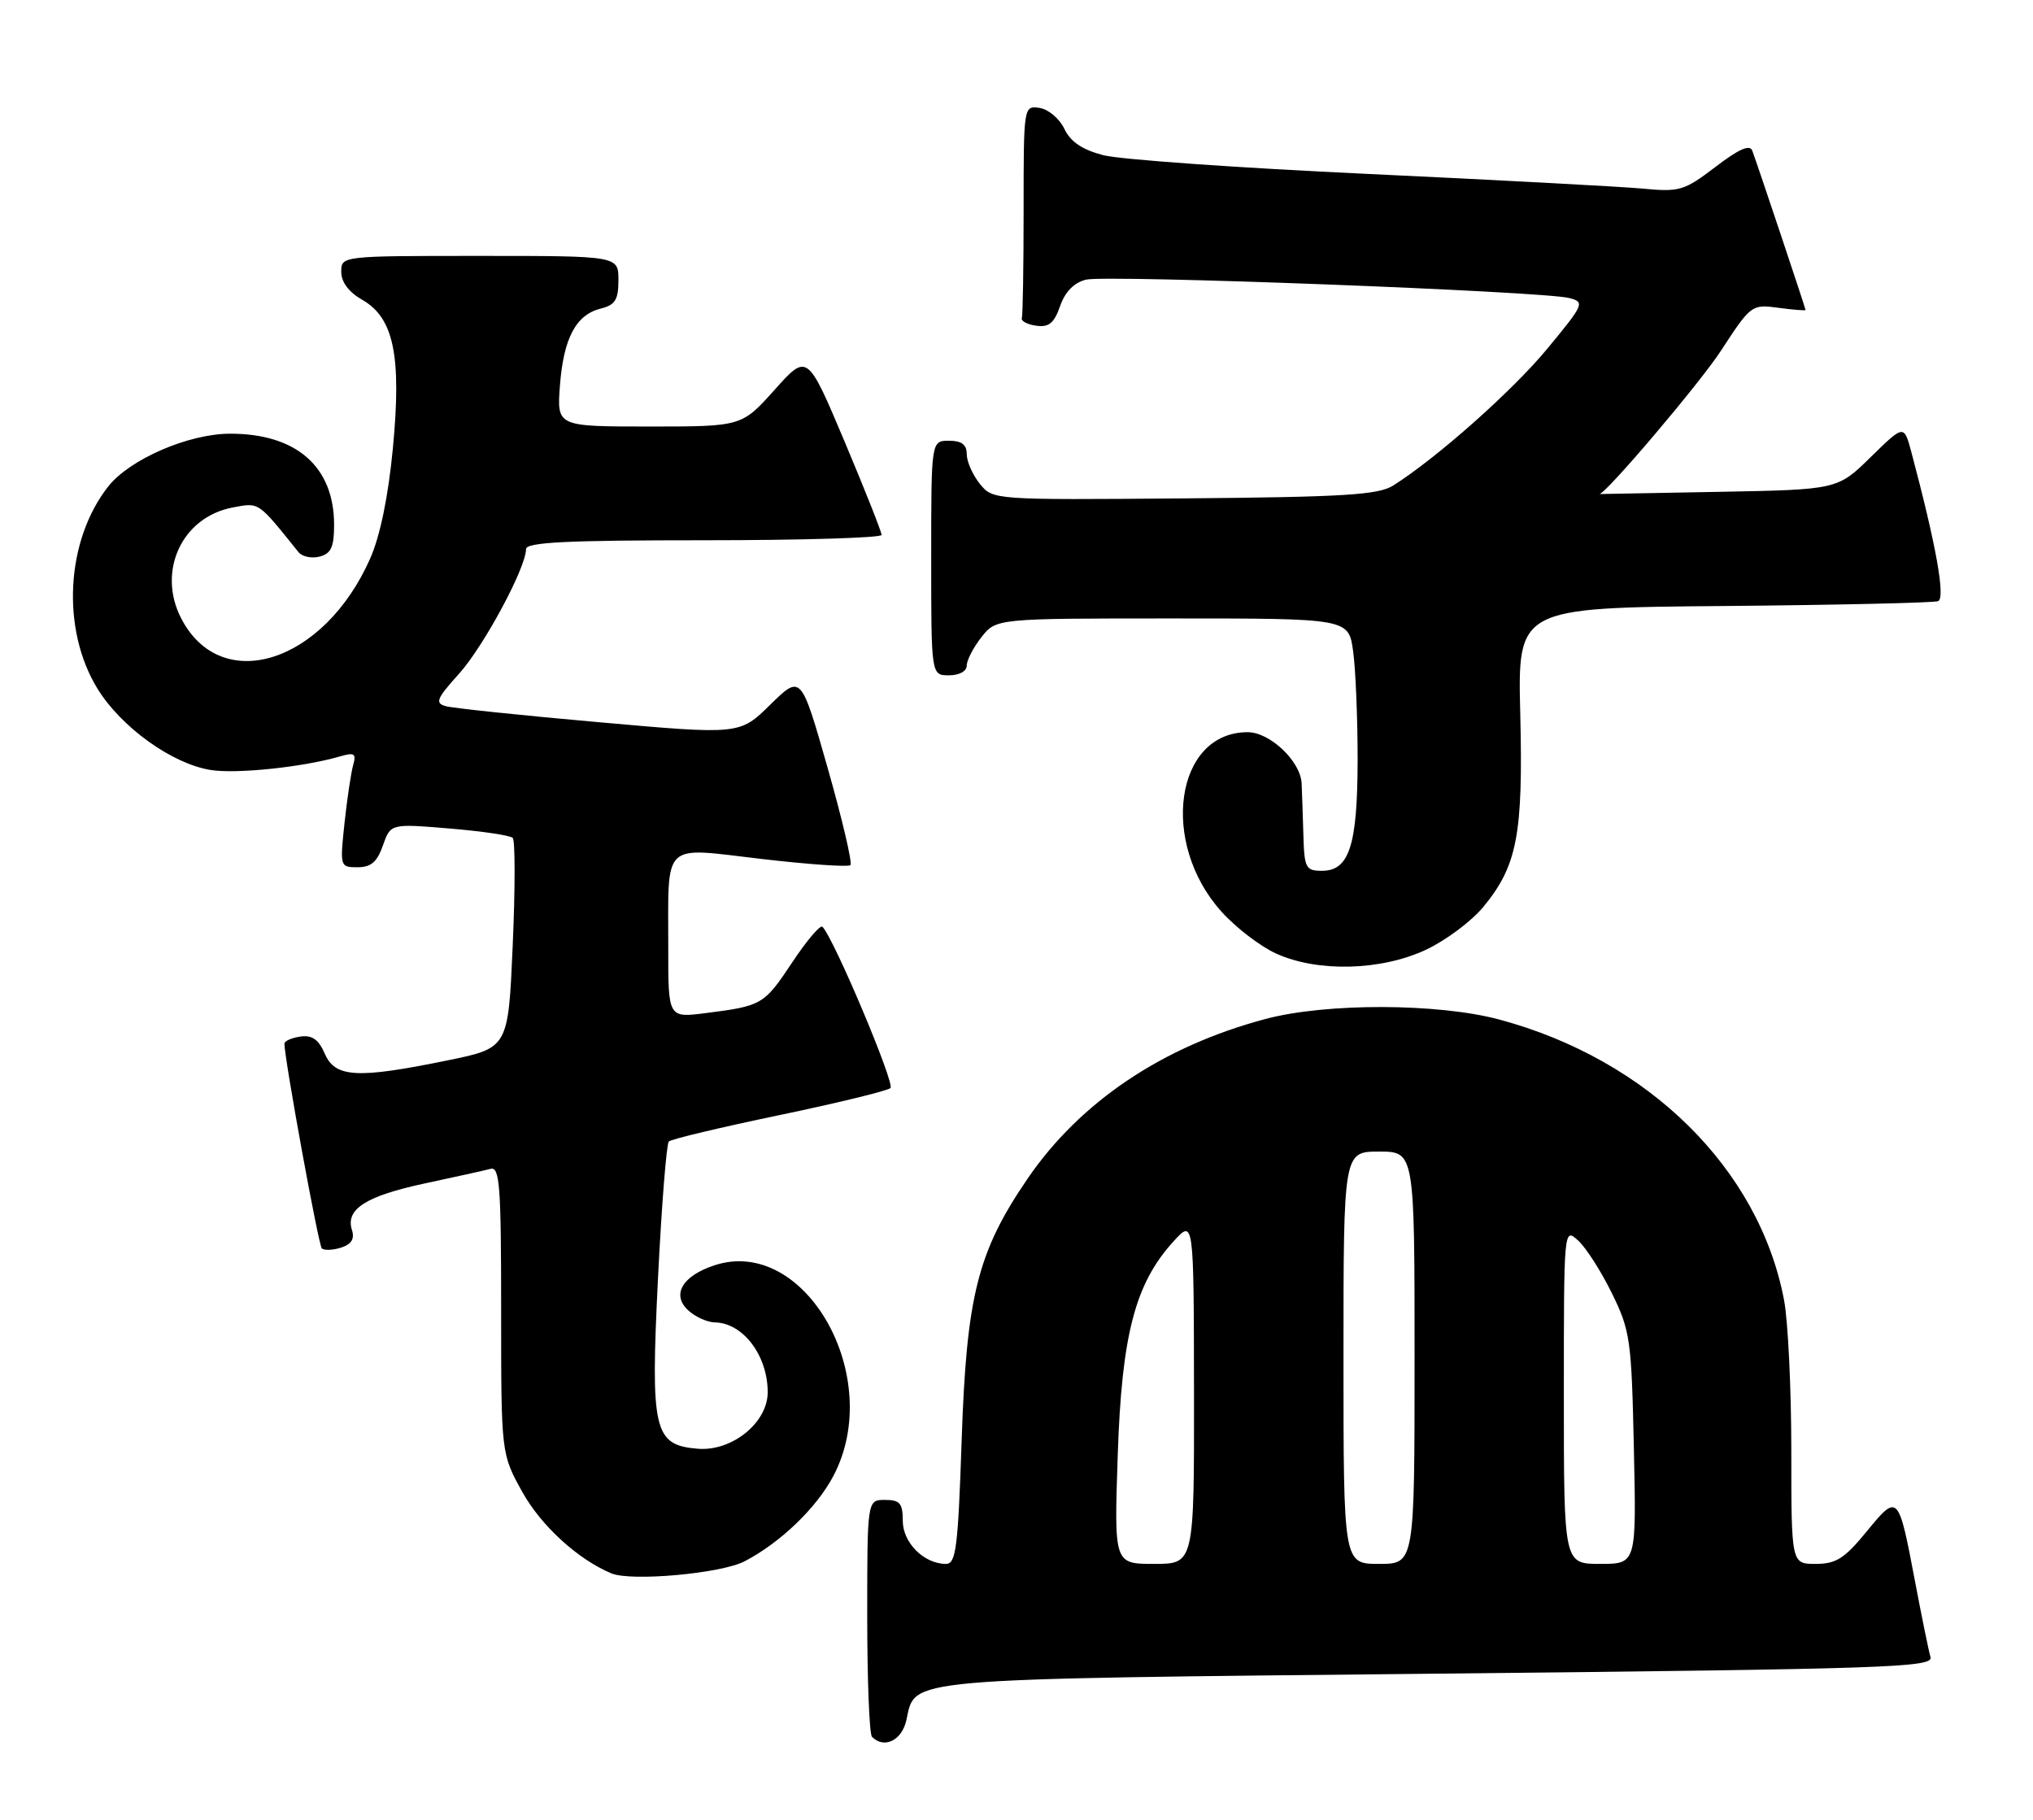 <?xml version="1.0" encoding="UTF-8" standalone="no"?>
<!DOCTYPE svg PUBLIC "-//W3C//DTD SVG 1.1//EN" "http://www.w3.org/Graphics/SVG/1.1/DTD/svg11.dtd" >
<svg xmlns="http://www.w3.org/2000/svg" xmlns:xlink="http://www.w3.org/1999/xlink" version="1.1" viewBox="0 0 286 256">
 <g >
 <path fill="currentColor"
d=" M 127.51 241.97 C 128.82 235.99 126.23 236.22 202.27 235.44 C 265.68 234.78 272.00 234.57 271.58 233.11 C 271.32 232.22 270.35 227.45 269.41 222.50 C 267.07 210.12 267.01 210.06 262.61 215.43 C 259.49 219.24 258.30 220.00 255.43 220.00 C 252.00 220.00 252.00 220.00 252.00 204.14 C 252.00 195.41 251.54 185.85 250.98 182.89 C 247.47 164.41 231.87 149.04 210.91 143.42 C 202.28 141.11 186.54 141.07 178.00 143.35 C 163.54 147.21 151.95 154.99 144.55 165.82 C 137.52 176.11 135.96 182.32 135.28 202.75 C 134.77 217.77 134.49 220.00 133.07 220.00 C 129.99 220.00 127.00 217.02 127.00 213.94 C 127.00 211.47 126.60 211.00 124.50 211.00 C 122.00 211.00 122.00 211.00 122.00 227.33 C 122.00 236.32 122.30 243.97 122.67 244.33 C 124.39 246.06 126.88 244.84 127.51 241.97 Z  M 104.74 219.64 C 109.77 217.03 114.91 212.09 117.26 207.59 C 124.54 193.71 113.25 173.79 100.49 178.00 C 95.94 179.51 94.42 182.17 96.86 184.37 C 97.85 185.27 99.52 186.01 100.58 186.03 C 104.53 186.10 108.00 190.69 108.00 195.85 C 108.00 200.14 102.96 204.21 98.14 203.80 C 91.96 203.28 91.50 201.29 92.57 179.73 C 93.08 169.52 93.76 160.90 94.09 160.58 C 94.41 160.25 101.39 158.59 109.59 156.88 C 117.79 155.17 124.85 153.45 125.27 153.06 C 125.94 152.46 117.29 131.96 115.70 130.37 C 115.40 130.06 113.48 132.32 111.45 135.38 C 107.48 141.35 107.21 141.51 99.25 142.52 C 94.00 143.19 94.00 143.19 94.01 133.34 C 94.03 118.15 92.95 119.18 107.11 120.83 C 113.71 121.60 119.34 121.99 119.64 121.70 C 119.93 121.40 118.49 115.25 116.43 108.02 C 112.69 94.89 112.69 94.89 108.37 99.12 C 104.06 103.36 104.06 103.36 84.28 101.60 C 73.40 100.64 63.69 99.62 62.71 99.34 C 61.16 98.91 61.41 98.29 64.55 94.81 C 68.03 90.96 74.00 79.87 74.00 77.25 C 74.00 76.28 79.67 76.00 99.00 76.00 C 112.75 76.00 124.01 75.66 124.02 75.25 C 124.03 74.84 121.68 68.92 118.81 62.10 C 113.57 49.69 113.57 49.69 108.96 54.85 C 104.34 60.00 104.34 60.00 91.34 60.00 C 78.34 60.00 78.34 60.00 78.77 54.25 C 79.28 47.57 81.02 44.28 84.51 43.41 C 86.55 42.90 87.00 42.17 87.00 39.39 C 87.00 36.00 87.00 36.00 67.50 36.00 C 48.00 36.00 48.00 36.00 48.01 38.25 C 48.01 39.69 49.07 41.10 50.95 42.17 C 55.40 44.70 56.51 50.07 55.27 63.06 C 54.62 69.85 53.48 75.39 52.08 78.56 C 45.57 93.30 31.12 97.87 25.49 86.99 C 22.06 80.35 25.60 72.73 32.74 71.39 C 36.51 70.68 36.22 70.49 41.99 77.67 C 42.50 78.31 43.84 78.59 44.96 78.30 C 46.58 77.88 47.00 76.95 47.00 73.83 C 47.00 65.64 41.69 60.99 32.35 61.01 C 26.51 61.02 18.24 64.61 15.23 68.43 C 9.24 76.04 8.58 88.54 13.72 96.89 C 17.06 102.32 24.23 107.46 29.65 108.32 C 33.29 108.90 42.69 107.91 47.86 106.40 C 49.85 105.82 50.14 106.01 49.69 107.60 C 49.39 108.65 48.84 112.31 48.47 115.75 C 47.81 121.93 47.83 122.00 50.30 122.00 C 52.20 122.00 53.06 121.25 53.87 118.93 C 54.95 115.86 54.95 115.86 63.22 116.55 C 67.78 116.92 71.78 117.52 72.13 117.87 C 72.48 118.22 72.48 125.01 72.13 132.96 C 71.50 147.42 71.50 147.42 63.00 149.16 C 50.28 151.77 47.17 151.61 45.70 148.25 C 44.82 146.22 43.91 145.58 42.25 145.82 C 41.01 146.00 40.01 146.45 40.01 146.82 C 40.05 149.14 44.80 175.14 45.27 175.61 C 45.59 175.92 46.80 175.88 47.97 175.51 C 49.44 175.04 49.91 174.29 49.51 173.02 C 48.58 170.10 51.49 168.25 59.75 166.48 C 64.01 165.57 68.17 164.65 69.00 164.43 C 70.30 164.08 70.50 166.76 70.50 184.26 C 70.50 204.50 70.50 204.50 73.46 209.85 C 76.10 214.61 81.27 219.35 86.00 221.33 C 88.78 222.50 101.43 221.36 104.74 219.64 Z  M 200.57 133.62 C 203.36 132.32 207.01 129.60 208.68 127.57 C 213.44 121.79 214.28 117.41 213.87 100.50 C 213.50 85.50 213.50 85.50 242.50 85.25 C 258.45 85.11 272.01 84.80 272.64 84.57 C 273.72 84.17 272.38 76.72 268.89 63.61 C 267.85 59.72 267.85 59.72 263.17 64.30 C 258.50 68.88 258.50 68.88 241.75 69.19 C 232.54 69.36 225.00 69.50 225.00 69.50 C 225.90 69.50 239.14 53.89 242.10 49.34 C 246.32 42.87 246.42 42.79 250.19 43.30 C 252.28 43.58 254.00 43.72 254.00 43.60 C 254.00 43.37 247.27 23.24 246.51 21.20 C 246.17 20.28 244.62 20.96 241.33 23.48 C 236.93 26.83 236.29 27.03 231.07 26.53 C 228.01 26.25 210.65 25.32 192.50 24.47 C 174.35 23.63 157.58 22.44 155.24 21.84 C 152.24 21.06 150.61 19.96 149.73 18.12 C 149.04 16.68 147.47 15.36 146.24 15.18 C 144.01 14.86 144.00 14.91 144.00 29.43 C 144.00 37.44 143.89 44.34 143.75 44.75 C 143.61 45.16 144.52 45.65 145.78 45.82 C 147.55 46.07 148.29 45.47 149.13 43.07 C 149.83 41.05 151.09 39.76 152.78 39.34 C 155.62 38.63 217.14 40.97 220.78 41.93 C 222.97 42.50 222.84 42.80 217.71 49.01 C 212.82 54.94 202.20 64.37 196.00 68.30 C 193.90 69.62 189.15 69.92 166.59 70.11 C 139.69 70.33 139.69 70.33 137.84 68.06 C 136.83 66.80 136.00 64.93 136.00 63.89 C 136.00 62.54 135.28 62.00 133.50 62.00 C 131.00 62.00 131.00 62.00 131.00 78.50 C 131.00 95.00 131.00 95.00 133.50 95.00 C 134.95 95.00 136.00 94.42 136.00 93.63 C 136.00 92.88 136.93 91.08 138.07 89.63 C 140.15 87.00 140.15 87.00 164.94 87.00 C 189.73 87.00 189.73 87.00 190.36 91.64 C 190.71 94.19 190.99 101.05 190.99 106.89 C 190.97 118.93 189.82 122.50 185.97 122.50 C 183.69 122.50 183.49 122.11 183.36 117.50 C 183.28 114.75 183.17 111.47 183.11 110.20 C 182.96 107.08 178.66 103.00 175.51 103.00 C 165.34 103.00 163.09 118.54 171.84 128.25 C 173.85 130.49 177.30 133.13 179.50 134.13 C 185.32 136.79 194.24 136.57 200.57 133.62 Z  M 157.24 204.75 C 157.80 187.77 159.68 180.58 165.08 174.64 C 167.94 171.50 167.94 171.50 167.97 195.75 C 168.00 220.00 168.00 220.00 162.37 220.00 C 156.73 220.00 156.73 220.00 157.24 204.75 Z  M 189.00 191.00 C 189.00 162.00 189.00 162.00 194.00 162.00 C 199.00 162.00 199.00 162.00 199.00 191.00 C 199.00 220.00 199.00 220.00 194.00 220.00 C 189.00 220.00 189.00 220.00 189.00 191.00 Z  M 220.00 196.35 C 220.00 172.74 220.00 172.69 222.00 174.50 C 223.11 175.50 225.24 178.83 226.75 181.91 C 229.34 187.18 229.52 188.42 229.85 203.75 C 230.21 220.00 230.21 220.00 225.10 220.00 C 220.00 220.00 220.00 220.00 220.00 196.35 Z "/>
</g>
</svg>